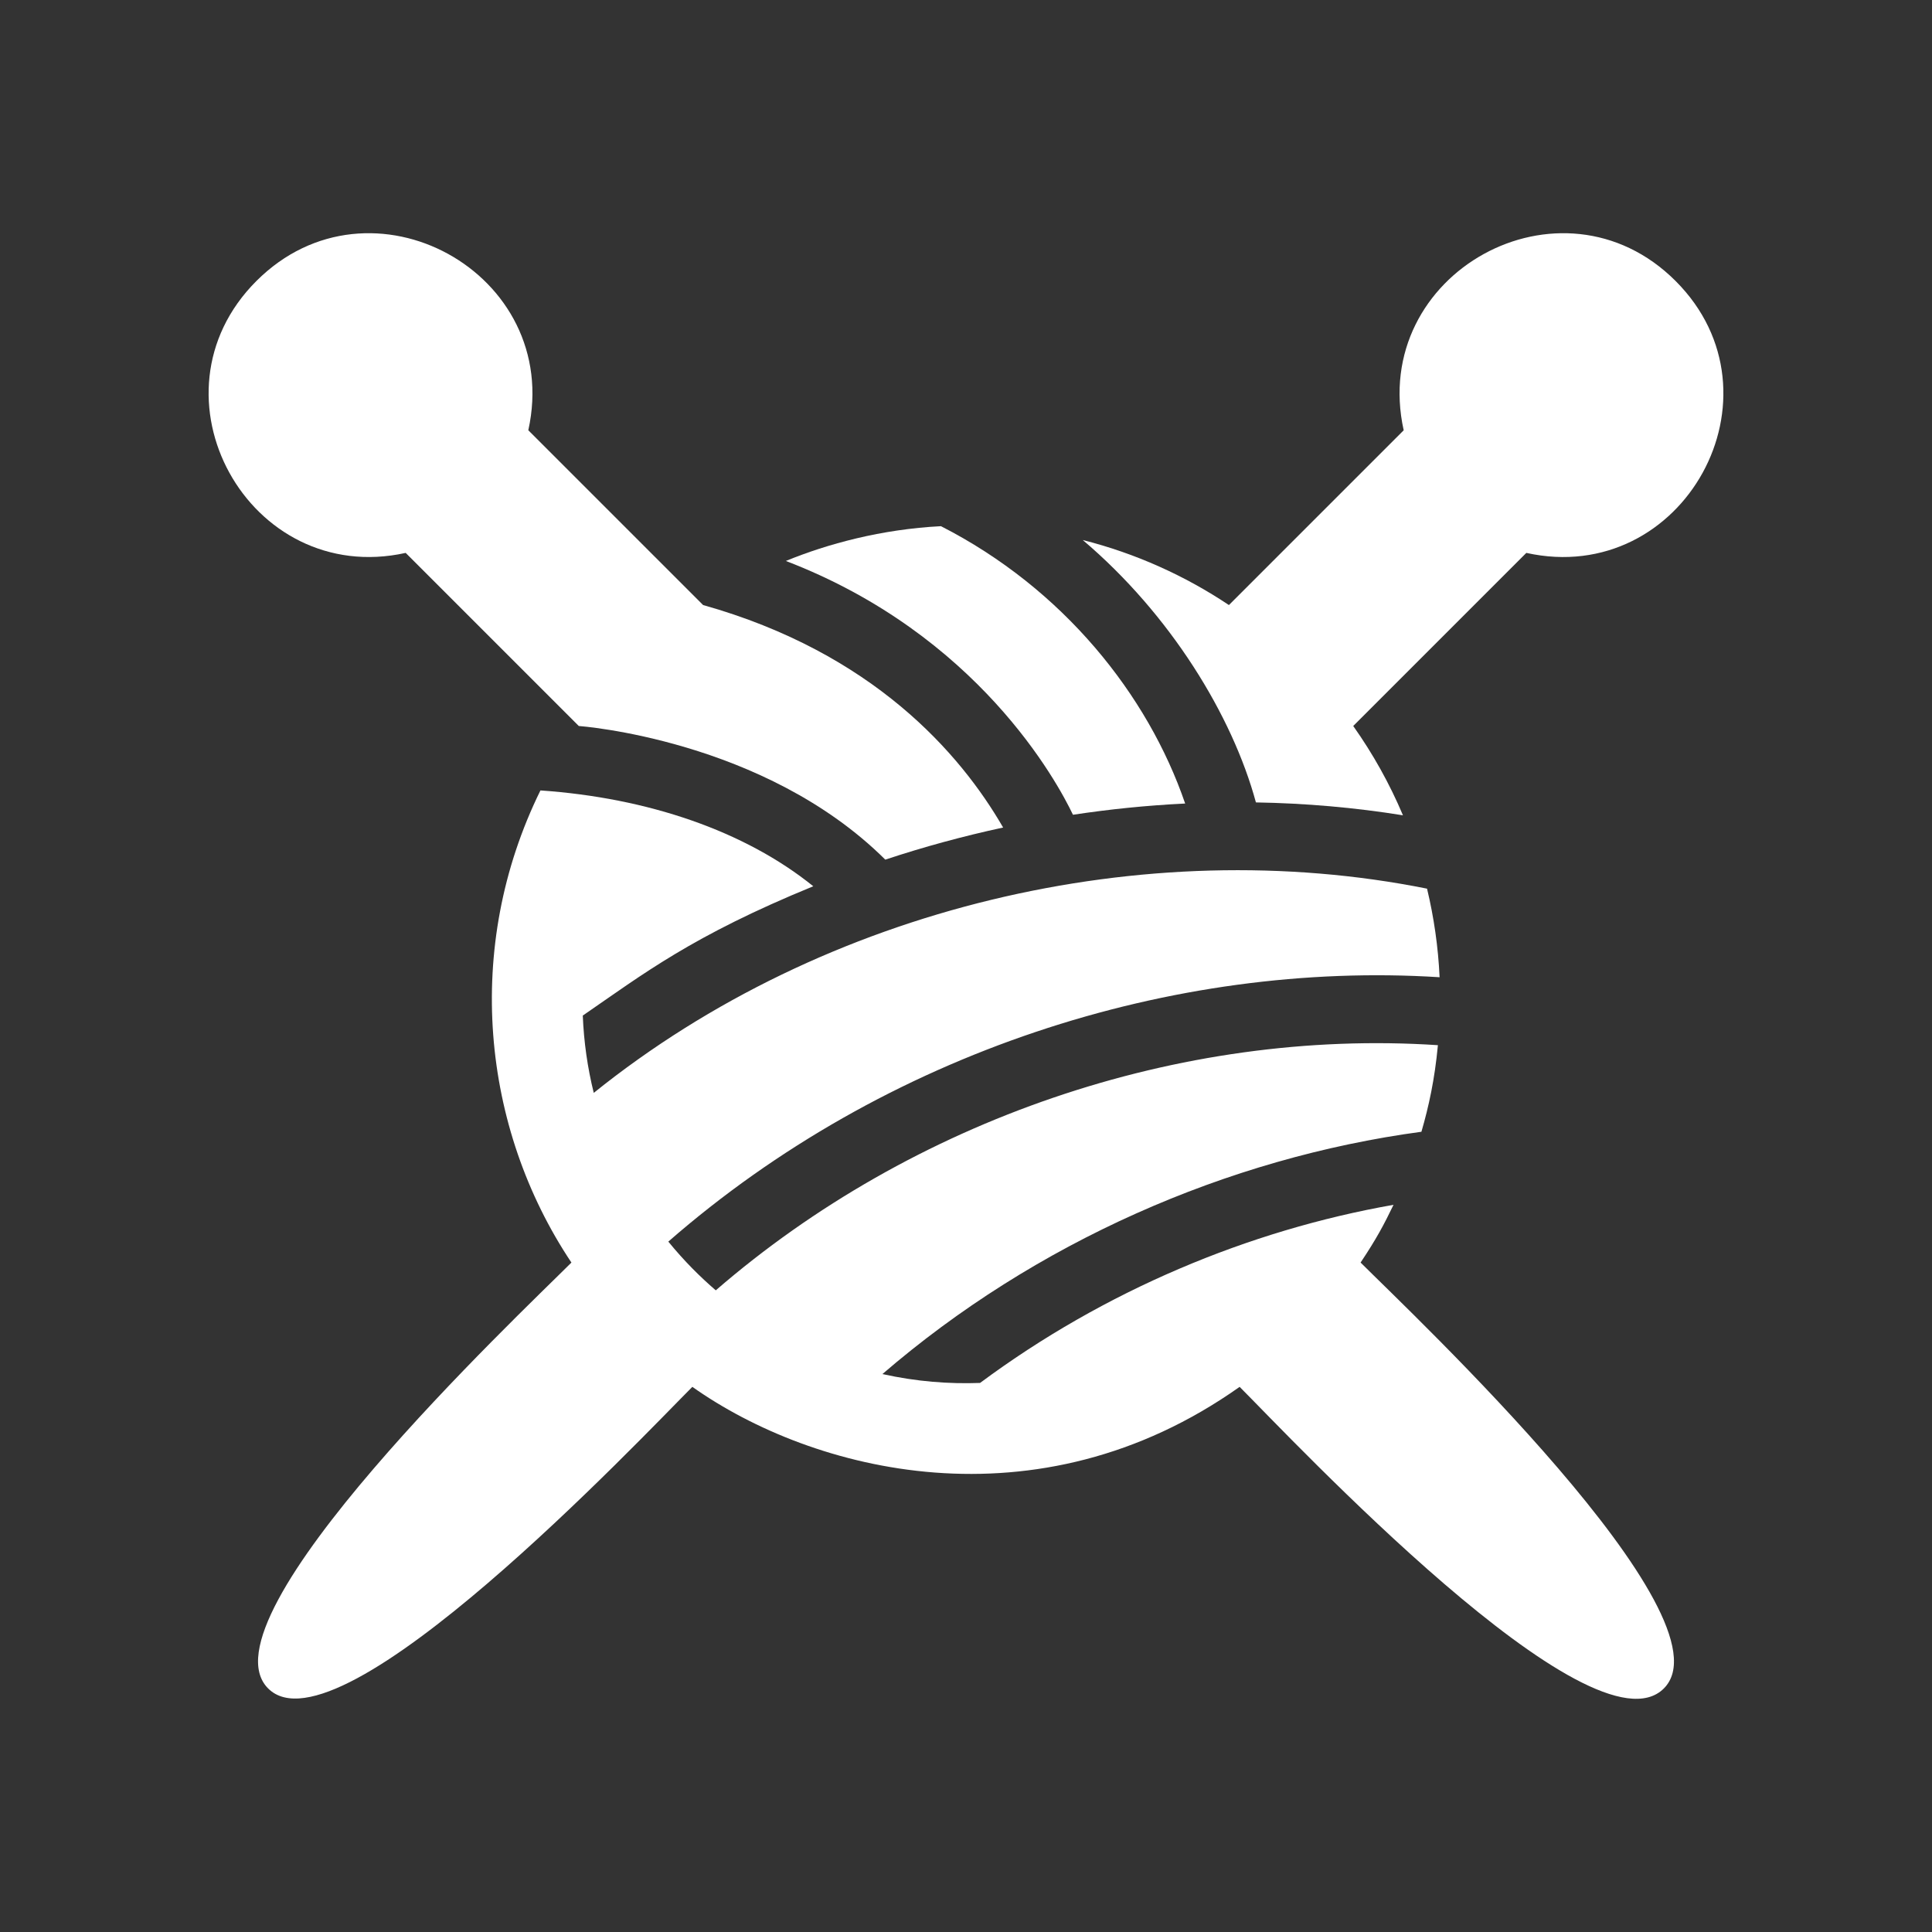 <?xml version="1.0" encoding="utf-8"?>
<!-- Generator: Adobe Illustrator 18.1.1, SVG Export Plug-In . SVG Version: 6.00 Build 0)  -->
<svg version="1.2" baseProfile="tiny" xmlns="http://www.w3.org/2000/svg" xmlns:xlink="http://www.w3.org/1999/xlink" x="0px"
	 y="0px" width="128px" height="128px" viewBox="0 0 128 128" xml:space="preserve">
<rect x="0" y="0" width="128" height="128" fill="#333333" stroke="none"/>
<g id="_x31_28px_boxes">
	<rect fill="none" width="128" height="128"/>
</g>
<g id="Production">
	<g>
		<path fill="#ffffff" d="M58.653,56.953c2.551-0.845,5.159-1.556,7.807-2.127c-2.838-4.916-8.63-11.576-19.879-14.741
			L35.002,28.506c2.303-10.407-10.458-17.447-18.014-9.89c-7.564,7.564-0.504,20.314,9.89,18.015l11.468,11.468
			C38.346,48.099,50.623,48.973,58.653,56.953z"/>
		<path fill="#ffffff" d="M71.087,53.98c2.404-0.364,4.856-0.618,7.433-0.744
			c-2.471-7.207-8.085-14.243-16.179-18.375c-3.943,0.2-7.535,1.178-10.275,2.304
			C64.794,42.047,70.049,51.803,71.087,53.98z"/>
		<path fill="#ffffff" d="M83.208,53.162c3.298,0.055,6.555,0.341,9.742,0.854c-0.886-2.099-1.995-4.08-3.295-5.917
			l11.468-11.468c10.408,2.303,17.447-10.458,9.89-18.014c-7.564-7.564-20.315-0.505-18.015,9.89L81.419,40.086
			c-2.92-1.95-6.185-3.423-9.685-4.309C77.558,40.716,81.65,47.423,83.208,53.162z"/>
		<path fill="#ffffff" d="M90.143,83.647c1.048-1.569,1.552-2.517,2.181-3.825
			c-9.591,1.688-19.164,5.691-27.392,11.801c-2.057,0.074-4.191-0.083-6.469-0.588
			c10.12-8.722,22.849-14.319,35.71-16.053c0.489-1.683,0.878-3.459,1.092-5.736
			C78.12,68.113,60.412,74.243,47.422,85.488c-1.032-0.89-2.08-1.926-3.144-3.228
			C58.667,69.703,77.717,63.627,95.377,64.744c-0.093-2.011-0.377-3.973-0.832-5.868
			c-18.69-3.748-39.902,1.212-55.207,13.53c-0.412-1.661-0.657-3.374-0.727-5.122
			c4.003-2.752,7.227-5.274,15.271-8.567c-4.547-3.669-10.971-5.858-18.076-6.349
			c-5.111,10.377-3.919,22.341,2.052,31.28c-3.505,3.505-24.773,23.535-20.093,28.216
			c4.683,4.682,24.735-16.61,28.105-19.981c7.954,5.629,22.823,9.512,36.259-0
			c3.455,3.455,23.364,24.722,28.105,19.982C114.927,107.172,93.571,87.075,90.143,83.647z"/>
	</g>
</g>
</svg>

